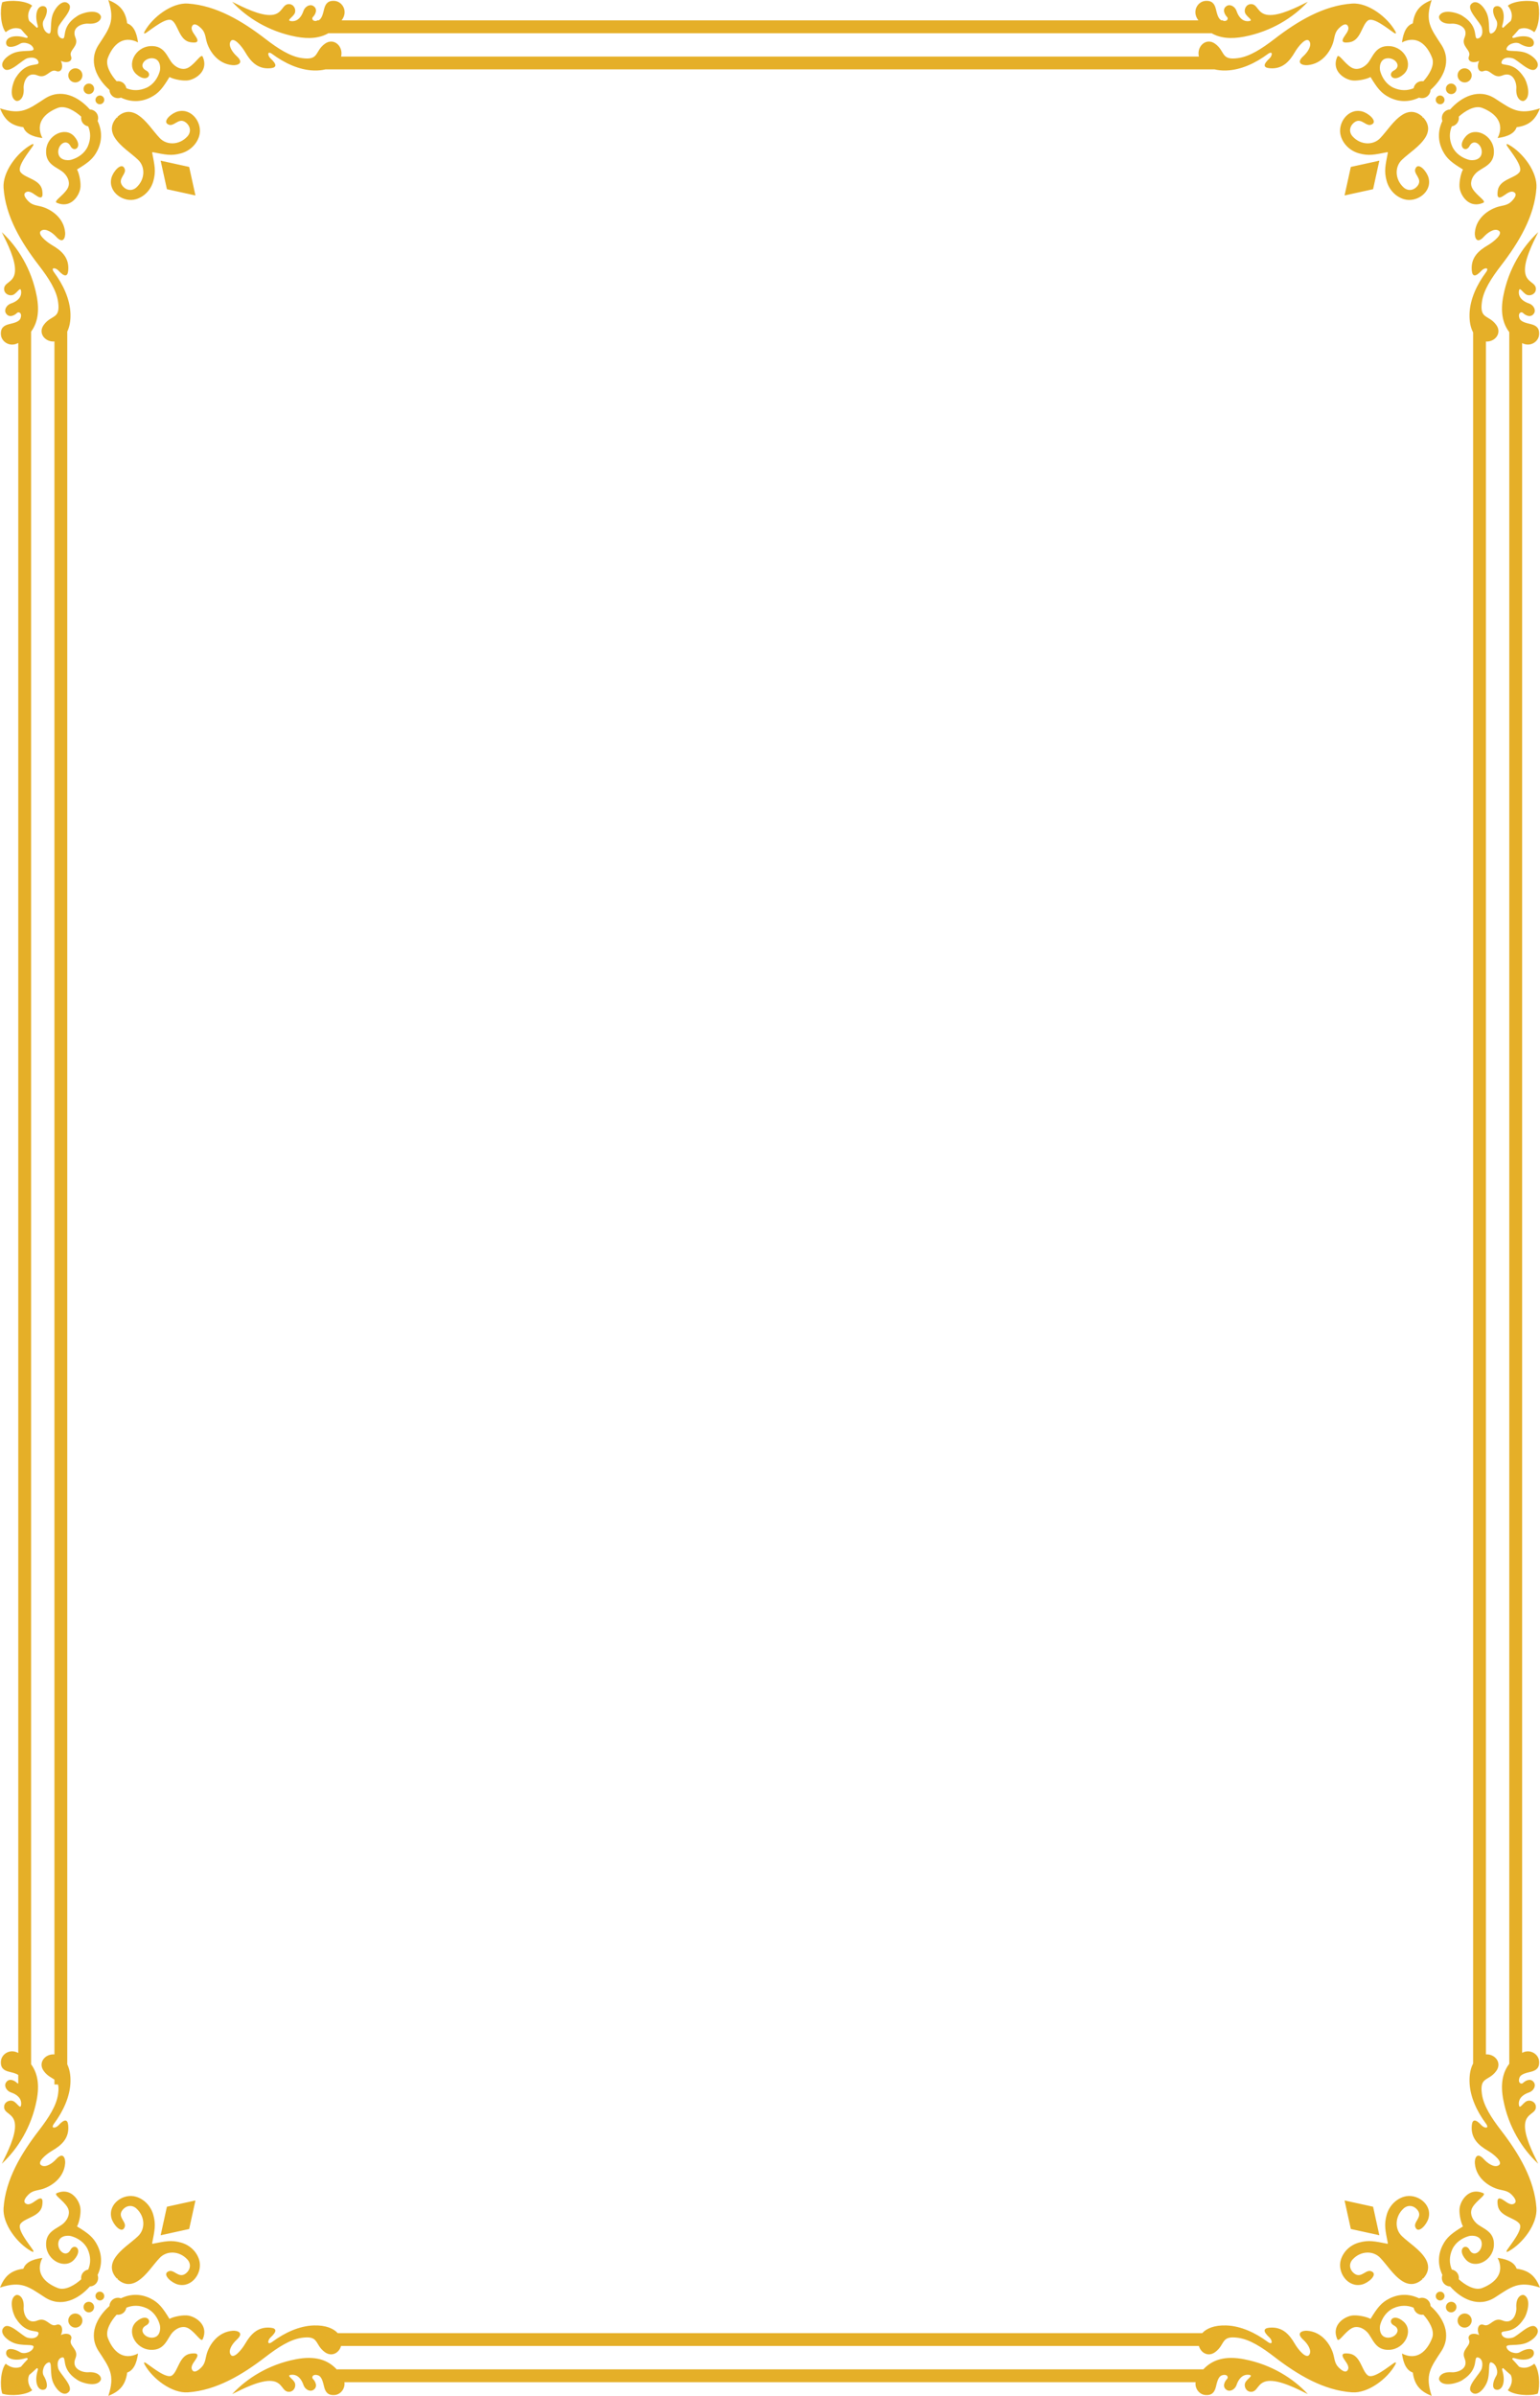 <?xml version="1.0" encoding="utf-8"?>
<!-- Generator: Adobe Illustrator 17.0.0, SVG Export Plug-In . SVG Version: 6.00 Build 0)  -->
<!DOCTYPE svg PUBLIC "-//W3C//DTD SVG 1.1//EN" "http://www.w3.org/Graphics/SVG/1.1/DTD/svg11.dtd">
<svg version="1.1" id="图层_1" xmlns="http://www.w3.org/2000/svg" xmlns:xlink="http://www.w3.org/1999/xlink" x="0px" y="0px"
	 width="240.306px" height="373.809px" viewBox="0 0 240.306 373.809" enable-background="new 0 0 240.306 373.809"
	 xml:space="preserve">
<g id="画板的参考线">
</g>
<g id="图层_1_1_">
	<path fill="#E5AF28" d="M237.846,358.095c1.144,0.583,0.464,2.95-0.039,3.65c-1.733,2.72-3.673,1.537-3.503,2.388
		c0.091,0.453,0.666,0.878,1.723,0.589c0.801-0.219,2.756-2.418,3.617-1.677c0.85,0.734-0.097,1.864-1.332,2.432
		c-1.405,0.646-3.377,0.128-3.236,0.721c0.186,0.781,1.484,1.145,2.076,0.791c1.028-0.615,2.043-0.703,2.182-0.041
		c0.202,0.961-1.153,1.553-3.016,0.97c-0.228-0.072-0.338,0.002-0.344,0.148c0.362,0.377,0.717,0.774,1.066,1.188
		c0.615,0.266,1.453,0.268,2.384-0.468c0.76,0.935,0.943,3.354,0.542,4.632c-0.002,0.013-0.006,0.027-0.011,0.037
		c-0.015,0.006-0.023,0.006-0.036,0.011c-1.277,0.402-3.697,0.218-4.633-0.543c0.736-0.929,0.732-1.765,0.467-2.38
		c-0.415-0.349-0.81-0.705-1.188-1.067c-0.147,0.006-0.218,0.112-0.147,0.341c0.583,1.864-0.01,3.219-0.97,3.016
		c-0.663-0.139-0.574-1.154,0.041-2.182c0.354-0.591-0.01-1.889-0.791-2.076c-0.593-0.141-0.075,1.83-0.722,3.235
		c-0.568,1.235-1.698,2.183-2.432,1.332c-0.743-0.858,1.457-2.813,1.676-3.614c0.288-1.057-0.136-1.632-0.589-1.722
		c-0.851-0.17,0.331,1.77-2.388,3.503c-0.7,0.503-3.067,1.183-3.65,0.039c-0.193-0.379,0.227-1.355,1.95-1.231
		c0.855,0.062,2.693-0.504,1.99-2.178c-0.591-1.407,1.086-1.911,0.695-2.893c-0.321-0.809,0.599-1.174,1.535-0.756
		c0.015,0.006,0.029,0.013,0.044,0.019c-0.006-0.015-0.012-0.03-0.019-0.044c-0.419-0.936-0.054-1.856,0.755-1.535
		c0.983,0.391,1.487-1.286,2.894-0.695c1.673,0.703,2.239-1.135,2.178-1.99C236.49,358.322,237.467,357.902,237.846,358.095z
		 M229.299,351c-0.55-1.073-2.031-0.127-0.579,1.524c1.407,1.6,4.25,0.222,4.392-2.19c0.137-2.329-1.89-2.621-2.792-3.522
		c-0.741-0.741-0.987-1.668-0.546-2.428c0.644-1.111,2.242-1.968,1.672-2.215c-2.163-0.942-3.463,1.029-3.672,2.24
		c-0.126,0.726,0.098,2.169,0.513,2.958c-1.679,1.015-2.529,1.654-3.167,2.922c-0.742,1.472-0.794,3.066-0.043,4.649
		c-0.175,0.472-0.071,1.024,0.306,1.402c0.25,0.25,0.573,0.379,0.901,0.387c1.761,1.991,4.467,3.362,7.043,1.686
		c2.559-1.666,3.641-2.599,6.979-1.509c-0.649-1.58-1.494-2.655-3.644-2.944c-0.452-1.318-2.206-1.572-2.967-1.69
		c1.155,2.314-0.316,3.885-2.405,4.701c-1.211,0.473-2.787-0.561-3.661-1.369c0.061-0.403-0.061-0.829-0.37-1.138
		c-0.2-0.201-0.452-0.323-0.713-0.368c-0.412-0.964-0.42-2.054,0.066-3.141c0.483-1.074,1.52-1.783,2.585-2.079
		c0.546-0.152,1.927-0.109,2.019,1.124C231.308,351.235,229.955,352.277,229.299,351z M215.228,348.73l0.009,0.006l-0.976-4.447
		l-4.402-0.966c-0.054-0.012-0.05-0.012-0.041,0.033l0.969,4.407l4.447,0.976L215.228,348.73z M225.871,359.364
		c-0.004,0.004-0.008,0.008-0.012,0.012c-0.005,0.005-0.01,0.01-0.015,0.016c-0.004,0.005-0.008,0.009-0.013,0.013
		c-0.132,0.145-0.21,0.338-0.21,0.549c0.001,0.452,0.364,0.819,0.812,0.819c0.219,0,0.416-0.086,0.563-0.227
		c0.001-0.001,0.002-0.001,0.003-0.003c0.007-0.006,0.014-0.013,0.021-0.019c0.006-0.006,0.012-0.013,0.019-0.02
		c0.001-0.001,0.002-0.002,0.002-0.002c0.141-0.148,0.23-0.347,0.23-0.566c0-0.449-0.367-0.812-0.819-0.813
		c-0.211,0-0.406,0.08-0.552,0.213c-0.004,0.004-0.008,0.008-0.012,0.012C225.882,359.354,225.876,359.359,225.871,359.364z
		 M224.262,357.728c-0.005,0.005-0.011,0.01-0.016,0.015c-0.003,0.002-0.005,0.004-0.007,0.007c-0.005,0.005-0.01,0.011-0.015,0.016
		c-0.002,0.003-0.005,0.005-0.007,0.007c-0.112,0.121-0.178,0.285-0.178,0.463c0,0.373,0.302,0.676,0.675,0.676
		c0.193,0,0.363-0.079,0.487-0.207c0.128-0.124,0.209-0.296,0.209-0.489c0-0.373-0.303-0.675-0.675-0.675
		c-0.178,0-0.343,0.068-0.464,0.18C224.267,357.723,224.265,357.726,224.262,357.728z M221.182,344.79
		c0.962,1.216-0.937,1.923-0.206,2.905c0.508,0.681,1.695-0.667,1.946-1.658c0.559-2.208-1.897-3.914-3.87-3.299
		c-1.326,0.413-2.305,1.501-2.674,2.829c-0.431,1.556-0.194,2.443,0.185,4.422c-0.008,0.017-0.014,0.038-0.022,0.058
		c-0.019,0.008-0.038,0.012-0.056,0.02c-1.978-0.38-2.866-0.616-4.422-0.185c-1.328,0.369-2.416,1.347-2.829,2.673
		c-0.615,1.973,1.091,4.429,3.298,3.87c0.992-0.251,2.34-1.439,1.659-1.946c-0.982-0.731-1.689,1.167-2.906,0.205
		c-0.654-0.517-0.892-1.445-0.195-2.191c1.252-1.339,3.186-1.374,4.275-0.239c1.09,1.137,2.035,2.728,3.444,3.636
		c1.117,0.705,2.182,0.597,3.171-0.308c-0.008-0.042-0.017-0.082-0.025-0.122c0.04,0.008,0.08,0.017,0.122,0.025
		c0.906-0.99,1.013-2.055,0.309-3.172c-0.908-1.409-2.499-2.354-3.636-3.444c-1.135-1.09-1.101-3.023,0.239-4.275
		C219.736,343.897,220.665,344.135,221.182,344.79z M224.911,366.829c1.676-2.576,0.305-5.281-1.686-7.043
		c-0.008-0.328-0.137-0.651-0.387-0.9c-0.378-0.378-0.93-0.481-1.402-0.307c-1.583-0.751-3.177-0.699-4.65,0.043
		c-1.268,0.638-1.906,1.489-2.922,3.167c-0.79-0.415-2.232-0.639-2.958-0.512c-1.211,0.209-3.181,1.509-2.24,3.672
		c0.248,0.57,1.104-1.028,2.215-1.672c0.759-0.441,1.687-0.196,2.428,0.546c0.902,0.902,1.193,2.929,3.523,2.792
		c2.411-0.142,3.79-2.985,2.189-4.392c-1.651-1.451-2.597,0.029-1.524,0.579c1.277,0.655,0.235,2.009-0.997,1.917
		c-1.233-0.093-1.276-1.473-1.124-2.019c0.295-1.065,1.004-2.102,2.078-2.585c1.087-0.486,2.177-0.478,3.141-0.066
		c0.045,0.261,0.167,0.513,0.368,0.713c0.309,0.309,0.735,0.431,1.138,0.37c0.808,0.874,1.842,2.449,1.369,3.66
		c-0.816,2.089-2.387,3.56-4.701,2.405c0.117,0.761,0.372,2.515,1.69,2.967c0.289,2.151,1.364,2.996,2.944,3.645
		C222.313,370.469,223.245,369.388,224.911,366.829z M194.168,368.092c-2.966-0.578-4.957,0.032-6.397,1.569H52.601v0.07
		c-1.445-1.589-3.452-2.225-6.462-1.639c-4.208,0.819-7.584,2.934-9.91,5.433c1.644-0.809,4.415-2.242,6.218-2.045
		c1.696,0.185,1.569,1.721,2.672,1.689c0.723-0.021,1.14-0.822,0.876-1.424c-0.285-0.65-1.465-1.165-0.492-1.237
		c0.969-0.071,1.558,0.713,1.855,1.603c0.213,0.637,0.948,1.106,1.504,0.782c0.803-0.467,0.347-1.37-0.025-1.73
		c-0.27-0.261-0.023-0.846,0.798-0.568c0.604,0.205,0.766,1.107,0.949,1.82c0.181,0.712,0.534,1.354,1.663,1.25
		c0.88-0.08,1.638-0.965,1.496-2.001h132.823c-0.142,1.036,0.616,1.921,1.497,2.001c1.129,0.104,1.482-0.538,1.663-1.25
		c0.182-0.713,0.344-1.615,0.949-1.82c0.82-0.278,1.067,0.308,0.798,0.568c-0.372,0.36-0.828,1.263-0.025,1.73
		c0.557,0.323,1.292-0.145,1.504-0.782c0.296-0.89,0.885-1.674,1.855-1.603c0.973,0.072-0.208,0.587-0.492,1.237
		c-0.264,0.602,0.153,1.403,0.876,1.424c1.104,0.033,0.976-1.504,2.672-1.689c1.803-0.197,4.574,1.237,6.217,2.045
		C201.751,371.026,198.376,368.911,194.168,368.092z M227.782,361.268L227.782,361.268c-0.007,0.007-0.012,0.011-0.017,0.017
		l-0.002,0.002c-0.006,0.006-0.012,0.011-0.017,0.017l-0.001,0.002c-0.186,0.196-0.3,0.461-0.3,0.753
		c0,0.603,0.491,1.095,1.094,1.094c0.291,0.001,0.554-0.116,0.751-0.303h0.001c0.01-0.009,0.019-0.018,0.028-0.027
		c0.01-0.009,0.017-0.018,0.026-0.027c0-0.001,0-0.001,0-0.001c0.187-0.197,0.306-0.464,0.306-0.754
		c0-0.604-0.492-1.094-1.094-1.094c-0.291,0-0.558,0.116-0.755,0.302l-0.002,0.001C227.793,361.257,227.788,361.262,227.782,361.268
		z M14.897,358.216c0,0.193,0.081,0.365,0.209,0.489c0.124,0.128,0.294,0.207,0.487,0.207c0.373,0,0.675-0.302,0.675-0.676
		c0-0.178-0.067-0.342-0.178-0.463c-0.003-0.003-0.005-0.004-0.007-0.007c-0.005-0.005-0.01-0.011-0.015-0.016
		c-0.002-0.003-0.004-0.004-0.007-0.007c-0.005-0.005-0.011-0.01-0.016-0.015c-0.003-0.002-0.005-0.005-0.007-0.007
		c-0.122-0.111-0.286-0.18-0.465-0.18C15.199,357.541,14.897,357.843,14.897,358.216z M29.519,347.764l0.969-4.407
		c0.009-0.046,0.013-0.046-0.041-0.033l-4.402,0.966l-0.976,4.447l0.009-0.006l-0.006,0.01L29.519,347.764z M17.384,346.037
		c0.251,0.992,1.438,2.339,1.946,1.658c0.731-0.982-1.168-1.689-0.206-2.905c0.517-0.654,1.445-0.892,2.191-0.195
		c1.339,1.252,1.374,3.186,0.239,4.275c-1.137,1.09-2.728,2.035-3.636,3.444c-0.705,1.117-0.597,2.182,0.309,3.172
		c0.042-0.008,0.082-0.017,0.122-0.025c-0.008,0.04-0.017,0.08-0.025,0.122c0.989,0.905,2.054,1.013,3.171,0.308
		c1.409-0.907,2.354-2.499,3.444-3.636c1.09-1.135,3.023-1.101,4.275,0.239c0.698,0.746,0.459,1.674-0.195,2.191
		c-1.216,0.962-1.923-0.937-2.906-0.205c-0.681,0.507,0.667,1.695,1.659,1.946c2.207,0.559,3.913-1.898,3.299-3.87
		c-0.413-1.326-1.501-2.304-2.829-2.673c-1.556-0.431-2.443-0.195-4.422,0.185c-0.018-0.008-0.037-0.013-0.056-0.02
		c-0.008-0.02-0.014-0.04-0.022-0.058c0.379-1.979,0.616-2.866,0.185-4.422c-0.37-1.328-1.348-2.416-2.674-2.829
		C19.281,342.123,16.825,343.829,17.384,346.037z M6.98,358.414c2.576,1.676,5.281,0.305,7.043-1.686
		c0.328-0.008,0.651-0.137,0.901-0.387c0.378-0.378,0.481-0.93,0.306-1.402c0.752-1.583,0.7-3.177-0.043-4.649
		c-0.638-1.269-1.488-1.907-3.167-2.922c0.415-0.79,0.639-2.232,0.512-2.958c-0.209-1.211-1.509-3.181-3.672-2.24
		c-0.57,0.248,1.028,1.104,1.672,2.215c0.441,0.759,0.196,1.686-0.545,2.428c-0.902,0.902-2.93,1.193-2.792,3.522
		c0.142,2.411,2.985,3.79,4.392,2.19c1.452-1.651-0.029-2.597-0.579-1.524c-0.655,1.278-2.009,0.235-1.916-0.997
		c0.092-1.233,1.473-1.276,2.019-1.124c1.065,0.295,2.102,1.004,2.585,2.079c0.486,1.087,0.478,2.177,0.066,3.141
		c-0.261,0.045-0.512,0.167-0.713,0.368c-0.309,0.309-0.431,0.735-0.37,1.138c-0.874,0.808-2.45,1.841-3.661,1.369
		c-2.089-0.816-3.56-2.387-2.405-4.701c-0.761,0.117-2.515,0.372-2.967,1.69c-2.151,0.287-2.996,1.361-3.645,2.941
		C3.339,355.815,4.421,356.748,6.98,358.414z M5.082,350.954c-0.56-0.843-2.476-3.151-1.893-3.985
		c0.692-0.989,3.164-1.123,3.406-2.917c0.134-0.984-0.019-1.434-1.078-0.669c-0.565,0.408-1.077,0.702-1.508,0.409
		c-0.473-0.32-0.051-0.92,0.464-1.429c0.649-0.642,1.45-0.605,2.214-0.853c1.355-0.439,3.285-1.701,3.478-3.98
		c0.062-0.732-0.271-1.903-1.405-0.654c-0.597,0.657-1.6,1.337-2.275,0.974c-0.855-0.462,0.729-1.762,1.645-2.294
		c1.404-0.816,2.718-1.91,2.512-3.977c-0.089-0.891-0.525-1.075-1.523,0.017c-0.412,0.451-1.322,0.586-0.662-0.306
		c1.352-1.828,2.465-4.108,2.539-6.442c0.037-1.168-0.164-2.083-0.5-2.772V51.732c0.336-0.689,0.537-1.604,0.5-2.772
		c-0.074-2.334-1.187-4.614-2.539-6.442c-0.66-0.892,0.25-0.757,0.662-0.306c0.998,1.093,1.435,0.909,1.523,0.017
		c0.206-2.066-1.108-3.161-2.512-3.977c-0.916-0.532-2.501-1.833-1.645-2.294c0.675-0.364,1.678,0.316,2.275,0.973
		c1.134,1.25,1.466,0.078,1.405-0.654c-0.193-2.279-2.122-3.541-3.478-3.98c-0.764-0.248-1.565-0.211-2.214-0.854
		c-0.515-0.509-0.937-1.109-0.464-1.43c0.431-0.293,0.943,0.001,1.508,0.41c1.059,0.765,1.212,0.314,1.078-0.67
		c-0.242-1.794-2.714-1.928-3.406-2.917c-0.583-0.833,1.333-3.142,1.893-3.985c0.253-0.382,0.165-0.48-0.24-0.253
		c-2.175,1.221-4.452,4.215-4.286,6.709c0.299,4.462,2.773,8.551,5.501,12.09c1.564,2.031,2.745,3.878,3.004,5.67
		c0.405,2.795-1.029,1.977-2.229,3.617c-0.966,1.322,0.237,2.715,1.662,2.593v267.251c-1.425-0.121-2.628,1.272-1.662,2.594
		c0.577,0.789,1.207,1.01,1.662,1.337v0.761H9.05c0.097,0.342,0.112,0.816,0.01,1.518c-0.259,1.793-1.439,3.639-3.003,5.67
		c-2.728,3.54-5.202,7.628-5.501,12.091c-0.167,2.494,2.11,5.487,4.286,6.708C5.246,351.435,5.335,351.336,5.082,350.954z
		 M10.961,362.795c0,0,0,0.001,0,0.002c0.009,0.009,0.016,0.018,0.026,0.027c0.009,0.009,0.018,0.018,0.028,0.027h0.001
		c0.197,0.188,0.46,0.304,0.751,0.303c0.604,0.001,1.094-0.491,1.094-1.094c0-0.292-0.114-0.556-0.3-0.753
		c0-0.001-0.001-0.002-0.001-0.002c-0.005-0.006-0.011-0.011-0.017-0.017c0,0-0.001-0.002-0.002-0.002
		c-0.006-0.006-0.01-0.011-0.017-0.017h-0.001c-0.006-0.006-0.011-0.011-0.017-0.017l-0.002-0.001
		c-0.197-0.186-0.464-0.302-0.755-0.302c-0.603,0-1.095,0.491-1.094,1.094C10.655,362.332,10.775,362.598,10.961,362.795z
		 M19.848,370.163c1.318-0.452,1.572-2.206,1.69-2.967c-2.314,1.155-3.885-0.316-4.701-2.405c-0.473-1.211,0.561-2.787,1.369-3.66
		c0.403,0.06,0.829-0.061,1.138-0.37c0.2-0.2,0.323-0.452,0.368-0.713c0.964-0.412,2.055-0.42,3.141,0.066
		c1.074,0.483,1.783,1.52,2.079,2.585c0.151,0.546,0.109,1.927-1.125,2.019c-1.232,0.093-2.274-1.261-0.997-1.917
		c1.073-0.55,0.126-2.031-1.524-0.579c-1.601,1.407-0.222,4.25,2.189,4.392c2.329,0.137,2.621-1.89,3.523-2.792
		c0.741-0.741,1.668-0.987,2.428-0.546c1.109,0.645,1.965,2.242,2.213,1.672c0.941-2.163-1.029-3.463-2.24-3.672
		c-0.726-0.126-2.169,0.098-2.958,0.512c-1.015-1.679-1.654-2.529-2.922-3.167c-1.473-0.742-3.067-0.794-4.65-0.043
		c-0.472-0.175-1.024-0.071-1.402,0.307c-0.25,0.25-0.379,0.572-0.387,0.9c-1.991,1.761-3.362,4.467-1.686,7.043
		c1.667,2.56,2.6,3.641,1.51,6.98C18.484,373.159,19.558,372.314,19.848,370.163z M4.853,322.064V51.744
		c1.001-1.363,1.343-3.148,0.864-5.606c-0.819-4.208-2.934-7.584-5.433-9.91c0.809,1.644,2.241,4.415,2.045,6.218
		c-0.184,1.697-1.721,1.569-1.688,2.672c0.02,0.723,0.822,1.14,1.424,0.876c0.65-0.285,1.166-1.465,1.237-0.492
		c0.071,0.97-0.713,1.558-1.604,1.855c-0.637,0.213-1.106,0.948-0.782,1.504c0.467,0.803,1.37,0.347,1.73-0.025
		c0.261-0.27,0.846-0.023,0.569,0.798c-0.205,0.604-1.107,0.766-1.82,0.949c-0.712,0.181-1.354,0.534-1.25,1.663
		c0.098,1.076,1.396,1.981,2.706,1.261v266.796c-1.31-0.721-2.607,0.185-2.706,1.26c-0.104,1.129,0.537,1.482,1.25,1.663
		c0.495,0.126,1.075,0.247,1.456,0.508v1.336c-0.075-0.009-0.148-0.039-0.204-0.097c-0.36-0.372-1.263-0.829-1.73-0.025
		c-0.323,0.556,0.145,1.292,0.782,1.504c0.89,0.297,1.675,0.885,1.604,1.854c-0.072,0.973-0.587-0.207-1.237-0.492
		c-0.602-0.264-1.403,0.153-1.424,0.876c-0.033,1.104,1.504,0.975,1.688,2.672c0.196,1.802-1.236,4.574-2.045,6.217
		c2.499-2.326,4.614-5.702,5.433-9.91C6.195,325.212,5.853,323.427,4.853,322.064z M13.036,359.936c0,0.219,0.088,0.418,0.229,0.566
		c0,0,0.001,0.001,0.002,0.002c0.007,0.007,0.012,0.013,0.019,0.02c0.007,0.007,0.014,0.013,0.021,0.019
		c0.001,0.001,0.002,0.001,0.003,0.003c0.147,0.14,0.345,0.227,0.563,0.227c0.449,0,0.812-0.367,0.812-0.819
		c0-0.211-0.078-0.404-0.21-0.549c-0.004-0.004-0.009-0.009-0.013-0.013c-0.005-0.006-0.01-0.011-0.015-0.016
		c-0.004-0.004-0.008-0.008-0.012-0.012c-0.005-0.005-0.011-0.01-0.016-0.015c-0.004-0.004-0.008-0.008-0.012-0.012
		c-0.145-0.133-0.341-0.213-0.552-0.213C13.403,359.124,13.036,359.487,13.036,359.936z M4.556,370.544
		c0.415-0.349,0.81-0.705,1.187-1.067c0.147,0.005,0.218,0.112,0.147,0.341c-0.583,1.864,0.01,3.219,0.97,3.016
		c0.662-0.139,0.574-1.154-0.041-2.182c-0.354-0.591,0.01-1.889,0.791-2.076c0.593-0.141,0.075,1.83,0.722,3.235
		c0.568,1.235,1.698,2.183,2.432,1.332c0.742-0.861-1.458-2.816-1.677-3.617c-0.289-1.057,0.136-1.632,0.589-1.722
		c0.851-0.17-0.331,1.77,2.388,3.503c0.7,0.503,3.067,1.183,3.65,0.039c0.193-0.379-0.227-1.355-1.95-1.231
		c-0.855,0.062-2.693-0.504-1.99-2.178c0.591-1.407-1.086-1.911-0.695-2.893c0.321-0.809-0.599-1.174-1.535-0.756
		c-0.015,0.008-0.029,0.015-0.044,0.021c0.006-0.015,0.013-0.03,0.019-0.044c0.419-0.936,0.054-1.856-0.755-1.535
		c-0.982,0.391-1.487-1.286-2.894-0.695c-1.673,0.703-2.239-1.135-2.178-1.99c0.125-1.723-0.852-2.143-1.231-1.95
		c-1.144,0.583-0.464,2.95,0.039,3.65c1.733,2.72,3.673,1.537,3.503,2.388c-0.09,0.453-0.666,0.878-1.722,0.589
		c-0.801-0.219-2.756-2.418-3.616-1.677c-0.85,0.734,0.097,1.864,1.332,2.432c1.405,0.646,3.376,0.129,3.235,0.722
		c-0.186,0.781-1.484,1.144-2.076,0.791c-1.028-0.615-2.043-0.703-2.182-0.041c-0.202,0.961,1.153,1.553,3.017,0.97
		c0.228-0.071,0.337,0.002,0.344,0.148c-0.362,0.377-0.717,0.773-1.066,1.188c-0.616,0.266-1.454,0.268-2.384-0.468
		c-0.76,0.935-0.943,3.354-0.542,4.632c0.001,0.013,0.005,0.027,0.011,0.037c0.015,0.005,0.023,0.006,0.035,0.011
		c1.277,0.402,3.697,0.218,4.633-0.543C4.286,371.995,4.29,371.159,4.556,370.544z M48.961,362.813
		c-2.333,0.074-4.614,1.187-6.442,2.539c-0.892,0.66-0.757-0.25-0.306-0.662c1.093-0.998,0.909-1.435,0.017-1.524
		c-2.066-0.205-3.161,1.108-3.977,2.512c-0.532,0.916-1.833,2.501-2.294,1.645c-0.364-0.674,0.316-1.678,0.973-2.275
		c1.25-1.134,0.078-1.466-0.654-1.405c-2.279,0.193-3.54,2.122-3.98,3.477c-0.248,0.764-0.212,1.565-0.854,2.214
		c-0.509,0.515-1.109,0.936-1.43,0.464c-0.293-0.431,0.001-0.943,0.41-1.509c0.765-1.059,0.314-1.212-0.67-1.078
		c-1.794,0.243-1.928,2.714-2.917,3.406c-0.834,0.584-3.142-1.332-3.985-1.892c-0.382-0.254-0.48-0.165-0.253,0.24
		c1.221,2.176,4.215,4.453,6.708,4.286c4.462-0.299,8.551-2.773,12.091-5.501c2.031-1.564,3.878-2.744,5.67-3.004
		c2.795-0.405,1.977,1.029,3.617,2.229c1.094,0.8,2.239,0.112,2.532-0.957h133.867c0.293,1.069,1.438,1.757,2.532,0.957
		c1.64-1.2,0.822-2.633,3.617-2.229c1.792,0.259,3.639,1.44,5.67,3.004c3.54,2.728,7.629,5.202,12.091,5.501
		c2.494,0.167,5.487-2.11,6.708-4.286c0.227-0.405,0.129-0.493-0.253-0.24c-0.843,0.56-3.151,2.476-3.985,1.892
		c-0.988-0.692-1.123-3.164-2.917-3.406c-0.984-0.134-1.435,0.018-0.67,1.078c0.408,0.566,0.702,1.077,0.409,1.509
		c-0.32,0.472-0.92,0.051-1.43-0.464c-0.642-0.649-0.605-1.45-0.854-2.214c-0.439-1.355-1.701-3.285-3.98-3.477
		c-0.732-0.062-1.904,0.271-0.654,1.405c0.657,0.597,1.337,1.6,0.974,2.275c-0.462,0.856-1.762-0.729-2.294-1.645
		c-0.816-1.404-1.911-2.718-3.977-2.512c-0.891,0.089-1.075,0.525,0.017,1.524c0.451,0.412,0.586,1.322-0.306,0.662
		c-1.828-1.352-4.108-2.465-6.442-2.539c-1.847-0.059-3.082,0.466-3.745,1.205H52.706C52.043,363.278,50.808,362.754,48.961,362.813
		z M220.458,3.645c-1.318,0.452-1.572,2.206-1.69,2.967c2.314-1.155,3.885,0.316,4.701,2.405c0.473,1.211-0.561,2.787-1.369,3.661
		c-0.403-0.061-0.829,0.061-1.138,0.37c-0.2,0.201-0.323,0.452-0.368,0.713c-0.964,0.412-2.054,0.42-3.141-0.066
		c-1.074-0.483-1.783-1.52-2.078-2.585c-0.152-0.546-0.109-1.926,1.124-2.019c1.232-0.093,2.275,1.261,0.997,1.916
		c-1.073,0.55-0.127,2.031,1.524,0.579c1.601-1.407,0.222-4.249-2.189-4.392c-2.329-0.137-2.621,1.89-3.523,2.792
		c-0.741,0.741-1.668,0.987-2.428,0.546c-1.111-0.644-1.967-2.242-2.215-1.671c-0.942,2.163,1.029,3.463,2.24,3.672
		c0.726,0.126,2.169-0.098,2.958-0.512c1.015,1.679,1.654,2.529,2.922,3.167c1.473,0.742,3.067,0.794,4.65,0.043
		c0.472,0.175,1.024,0.072,1.402-0.306c0.25-0.25,0.379-0.573,0.387-0.901c1.991-1.761,3.362-4.466,1.686-7.043
		c-1.666-2.559-2.599-3.641-1.509-6.979C221.822,0.649,220.748,1.494,220.458,3.645z M229.345,11.014L229.345,11.014
		c-0.009-0.01-0.016-0.019-0.026-0.028c-0.009-0.009-0.018-0.018-0.028-0.027h-0.001c-0.197-0.188-0.46-0.303-0.751-0.303
		c-0.604,0-1.094,0.492-1.094,1.095c0,0.292,0.114,0.556,0.3,0.753c0,0.001,0.001,0.002,0.001,0.003
		c0.005,0.006,0.011,0.011,0.017,0.017c0.001,0,0.001,0.001,0.001,0.001c0.006,0.006,0.011,0.011,0.017,0.018h0.001
		c0.006,0.006,0.011,0.011,0.017,0.017c0,0.001,0.002,0.001,0.002,0.001c0.197,0.186,0.464,0.303,0.755,0.303
		c0.603,0,1.095-0.491,1.094-1.095C229.651,11.477,229.532,11.211,229.345,11.014z M227.27,13.872c0-0.219-0.088-0.418-0.229-0.566
		c-0.001-0.001-0.001-0.001-0.002-0.002c-0.007-0.007-0.013-0.014-0.019-0.02c-0.007-0.006-0.014-0.013-0.021-0.02
		c-0.001-0.001-0.001-0.001-0.001-0.001c-0.148-0.141-0.346-0.228-0.564-0.228c-0.449,0-0.812,0.367-0.812,0.819
		c0,0.211,0.079,0.404,0.21,0.549c0.005,0.004,0.009,0.009,0.013,0.013c0.005,0.006,0.01,0.011,0.015,0.016
		c0.005,0.004,0.008,0.008,0.012,0.012c0.005,0.005,0.011,0.01,0.016,0.015c0.004,0.004,0.008,0.008,0.012,0.012
		c0.145,0.133,0.341,0.213,0.552,0.213C226.903,14.684,227.27,14.321,227.27,13.872z M235.751,3.264
		c-0.415,0.35-0.81,0.706-1.188,1.068c-0.147-0.006-0.218-0.113-0.147-0.341c0.583-1.863-0.01-3.218-0.97-3.016
		c-0.663,0.139-0.574,1.154,0.041,2.182c0.354,0.592-0.01,1.889-0.791,2.076c-0.593,0.141-0.075-1.83-0.722-3.236
		c-0.568-1.235-1.698-2.183-2.432-1.332c-0.741,0.861,1.458,2.815,1.677,3.616c0.288,1.057-0.136,1.632-0.589,1.723
		c-0.851,0.17,0.331-1.77-2.388-3.503c-0.7-0.504-3.067-1.183-3.65-0.039c-0.193,0.379,0.227,1.356,1.95,1.231
		c0.855-0.061,2.693,0.505,1.99,2.178c-0.591,1.407,1.086,1.911,0.695,2.893c-0.321,0.809,0.599,1.174,1.535,0.755
		c0.015-0.006,0.029-0.013,0.044-0.019c-0.006,0.015-0.012,0.03-0.019,0.045c-0.419,0.936-0.054,1.856,0.755,1.535
		c0.983-0.391,1.487,1.286,2.894,0.695c1.673-0.703,2.239,1.135,2.178,1.99c-0.125,1.723,0.852,2.143,1.231,1.95
		c1.144-0.583,0.464-2.95-0.039-3.65c-1.733-2.72-3.673-1.537-3.503-2.388c0.091-0.453,0.666-0.878,1.723-0.589
		c0.801,0.219,2.756,2.418,3.617,1.677c0.85-0.734-0.097-1.864-1.332-2.432c-1.405-0.646-3.377-0.129-3.236-0.722
		c0.186-0.781,1.484-1.145,2.076-0.791c1.028,0.615,2.043,0.703,2.182,0.041c0.202-0.961-1.153-1.553-3.016-0.97
		c-0.228,0.071-0.338-0.002-0.344-0.148c0.362-0.377,0.717-0.774,1.066-1.188c0.615-0.266,1.453-0.268,2.384,0.468
		c0.76-0.935,0.943-3.354,0.542-4.632c-0.002-0.013-0.006-0.027-0.011-0.036c-0.015-0.006-0.023-0.007-0.036-0.011
		c-1.277-0.402-3.697-0.218-4.633,0.543C236.02,1.813,236.016,2.649,235.751,3.264z M235.512,51.821v270.167
		c-1.046,1.372-1.41,3.177-0.922,5.682c0.819,4.208,2.934,7.584,5.433,9.91c-0.809-1.644-2.242-4.415-2.045-6.217
		c0.184-1.697,1.721-1.568,1.688-2.672c-0.02-0.724-0.822-1.14-1.424-0.876c-0.65,0.285-1.166,1.465-1.237,0.492
		c-0.071-0.969,0.713-1.558,1.604-1.854c0.637-0.212,1.106-0.948,0.782-1.504c-0.467-0.803-1.37-0.347-1.73,0.025
		c-0.261,0.269-0.846,0.023-0.568-0.798c0.205-0.605,1.107-0.767,1.82-0.949c0.712-0.181,1.354-0.534,1.25-1.663
		c-0.097-1.06-1.357-1.949-2.647-1.287V53.532c1.29,0.662,2.55-0.228,2.647-1.288c0.104-1.129-0.537-1.482-1.25-1.663
		c-0.713-0.182-1.615-0.345-1.82-0.949c-0.278-0.821,0.308-1.067,0.568-0.798c0.36,0.373,1.263,0.828,1.73,0.025
		c0.323-0.557-0.145-1.292-0.782-1.504c-0.89-0.297-1.675-0.885-1.604-1.855c0.072-0.973,0.587,0.208,1.237,0.492
		c0.602,0.264,1.403-0.153,1.424-0.876c0.033-1.104-1.504-0.976-1.688-2.672c-0.197-1.802,1.236-4.574,2.045-6.218
		c-2.499,2.326-4.614,5.702-5.433,9.91C234.102,48.643,234.467,50.449,235.512,51.821z M224.239,16.058
		c0.002,0.002,0.004,0.004,0.007,0.007c0.005,0.005,0.011,0.01,0.016,0.015c0.003,0.002,0.005,0.005,0.007,0.007
		c0.122,0.112,0.286,0.18,0.464,0.18c0.373,0,0.675-0.302,0.675-0.675c0-0.193-0.081-0.365-0.209-0.488
		c-0.124-0.128-0.294-0.207-0.487-0.207c-0.373,0-0.675,0.302-0.675,0.676c0,0.178,0.067,0.342,0.178,0.463
		c0.003,0.003,0.005,0.005,0.007,0.007C224.229,16.047,224.234,16.053,224.239,16.058z M217.705,4.841
		c-1.221-2.175-4.215-4.452-6.708-4.286c-4.462,0.299-8.551,2.773-12.091,5.501c-2.031,1.564-3.878,2.745-5.67,3.004
		c-2.795,0.405-1.977-1.029-3.617-2.228c-1.423-1.041-2.929,0.434-2.537,1.992H53.225c0.392-1.558-1.114-3.033-2.537-1.992
		c-1.64,1.2-0.822,2.633-3.617,2.228c-1.792-0.259-3.639-1.44-5.67-3.004c-3.54-2.728-7.628-5.202-12.091-5.501
		c-2.494-0.167-5.487,2.111-6.708,4.286c-0.227,0.405-0.129,0.493,0.253,0.24c0.843-0.56,3.151-2.476,3.985-1.893
		c0.988,0.692,1.123,3.164,2.917,3.407c0.984,0.134,1.435-0.019,0.67-1.078c-0.408-0.565-0.703-1.077-0.41-1.508
		c0.32-0.473,0.92-0.051,1.43,0.464c0.642,0.648,0.605,1.45,0.854,2.213c0.439,1.355,1.701,3.285,3.98,3.478
		c0.732,0.062,1.903-0.271,0.654-1.405c-0.657-0.597-1.337-1.6-0.973-2.275c0.462-0.855,1.762,0.729,2.294,1.645
		c0.816,1.404,1.911,2.718,3.977,2.512c0.891-0.089,1.075-0.525-0.017-1.524c-0.451-0.412-0.586-1.322,0.306-0.661
		c1.828,1.352,4.109,2.465,6.442,2.539c0.695,0.022,1.294-0.045,1.818-0.169h138.749c0.524,0.124,1.123,0.191,1.818,0.169
		c2.334-0.074,4.614-1.187,6.442-2.539c0.892-0.66,0.757,0.25,0.306,0.661c-1.092,0.999-0.908,1.435-0.017,1.524
		c2.067,0.206,3.161-1.108,3.977-2.512c0.533-0.916,1.833-2.5,2.294-1.645c0.364,0.675-0.317,1.678-0.974,2.275
		c-1.25,1.134-0.078,1.466,0.654,1.405c2.279-0.193,3.54-2.122,3.98-3.478c0.248-0.764,0.211-1.565,0.854-2.213
		c0.509-0.515,1.109-0.937,1.43-0.464c0.293,0.431-0.002,0.943-0.409,1.508c-0.765,1.059-0.315,1.212,0.67,1.078
		c1.794-0.242,1.928-2.714,2.917-3.407c0.834-0.583,3.142,1.333,3.985,1.893C217.834,5.334,217.932,5.246,217.705,4.841z
		 M214.192,19.33c0.681-0.508-0.667-1.695-1.659-1.946c-2.207-0.559-3.913,1.897-3.298,3.87c0.413,1.326,1.501,2.305,2.829,2.674
		c1.556,0.431,2.444,0.195,4.422-0.185c0.018,0.008,0.037,0.012,0.056,0.02c0.008,0.02,0.014,0.04,0.022,0.058
		c-0.38,1.979-0.616,2.866-0.185,4.422c0.37,1.329,1.348,2.416,2.674,2.829c1.973,0.615,4.429-1.091,3.87-3.299
		c-0.251-0.991-1.438-2.339-1.946-1.658c-0.731,0.982,1.168,1.689,0.206,2.905c-0.517,0.654-1.445,0.892-2.191,0.195
		c-1.339-1.252-1.374-3.186-0.239-4.275c1.137-1.09,2.728-2.035,3.636-3.444c0.705-1.117,0.597-2.182-0.309-3.172
		c-0.042,0.008-0.082,0.017-0.122,0.025c0.008-0.04,0.017-0.08,0.025-0.122c-0.989-0.905-2.054-1.013-3.171-0.308
		c-1.409,0.908-2.354,2.499-3.444,3.636c-1.09,1.136-3.023,1.101-4.275-0.239c-0.698-0.745-0.459-1.674,0.195-2.191
		C212.503,18.162,213.21,20.061,214.192,19.33z M235.225,22.854c0.56,0.843,2.476,3.151,1.893,3.985
		c-0.692,0.988-3.164,1.123-3.406,2.917c-0.134,0.984,0.019,1.435,1.078,0.67c0.565-0.408,1.077-0.702,1.508-0.41
		c0.473,0.32,0.051,0.92-0.464,1.43c-0.649,0.642-1.45,0.605-2.214,0.854c-1.355,0.439-3.285,1.701-3.478,3.98
		c-0.062,0.732,0.271,1.904,1.405,0.654c0.597-0.657,1.6-1.337,2.275-0.973c0.855,0.462-0.729,1.762-1.645,2.294
		c-1.404,0.816-2.718,1.911-2.512,3.977c0.089,0.891,0.525,1.075,1.524-0.017c0.412-0.451,1.322-0.586,0.661,0.306
		c-1.352,1.828-2.465,4.108-2.539,6.442c-0.04,1.239,0.184,2.201,0.558,2.901v270.083c-0.374,0.7-0.597,1.662-0.558,2.901
		c0.074,2.334,1.186,4.614,2.539,6.442c0.66,0.892-0.25,0.757-0.661,0.306c-0.999-1.092-1.435-0.909-1.524-0.017
		c-0.206,2.067,1.108,3.161,2.512,3.977c0.916,0.533,2.501,1.833,1.645,2.294c-0.675,0.364-1.678-0.316-2.275-0.974
		c-1.134-1.25-1.466-0.078-1.405,0.654c0.193,2.279,2.122,3.54,3.478,3.98c0.764,0.248,1.565,0.212,2.214,0.853
		c0.515,0.51,0.937,1.109,0.464,1.429c-0.431,0.293-0.943-0.001-1.508-0.409c-1.059-0.765-1.212-0.315-1.078,0.669
		c0.243,1.794,2.714,1.928,3.406,2.917c0.583,0.834-1.333,3.142-1.893,3.985c-0.253,0.382-0.165,0.481,0.24,0.253
		c2.175-1.222,4.452-4.215,4.286-6.708c-0.299-4.462-2.773-8.551-5.501-12.091c-1.564-2.031-2.744-3.877-3.004-5.67
		c-0.404-2.795,1.029-1.977,2.229-3.617c0.953-1.304-0.204-2.679-1.604-2.6V53.287c1.399,0.079,2.557-1.296,1.604-2.6
		c-1.2-1.64-2.633-0.823-2.229-3.617c0.259-1.792,1.44-3.639,3.004-5.67c2.728-3.54,5.202-7.629,5.501-12.09
		c0.167-2.494-2.11-5.487-4.286-6.709C235.06,22.374,234.971,22.472,235.225,22.854z M209.859,30.485l4.402-0.967l0.976-4.447
		l-0.009,0.006l0.006-0.009l-4.447,0.976l-0.969,4.407C209.809,30.497,209.805,30.498,209.859,30.485z M233.326,15.394
		c-2.576-1.676-5.281-0.305-7.043,1.686c-0.328,0.008-0.651,0.137-0.901,0.387c-0.378,0.378-0.481,0.93-0.306,1.402
		c-0.752,1.583-0.7,3.177,0.043,4.65c0.638,1.268,1.488,1.906,3.167,2.922c-0.415,0.79-0.639,2.232-0.513,2.958
		c0.209,1.211,1.509,3.181,3.672,2.24c0.57-0.248-1.028-1.105-1.672-2.215c-0.441-0.759-0.196-1.687,0.546-2.428
		c0.902-0.902,2.929-1.193,2.792-3.522c-0.142-2.411-2.985-3.79-4.392-2.189c-1.452,1.651,0.029,2.597,0.579,1.524
		c0.655-1.277,2.009-0.235,1.917,0.997c-0.092,1.233-1.473,1.276-2.019,1.125c-1.065-0.295-2.102-1.004-2.585-2.079
		c-0.486-1.086-0.478-2.177-0.066-3.141c0.261-0.045,0.512-0.167,0.713-0.368c0.309-0.309,0.431-0.735,0.37-1.138
		c0.874-0.808,2.45-1.842,3.661-1.369c2.089,0.816,3.56,2.388,2.405,4.702c0.761-0.118,2.515-0.372,2.967-1.69
		c2.151-0.29,2.996-1.364,3.644-2.944C236.967,17.993,235.885,17.06,233.326,15.394z M3.692,13.763
		c-0.061-0.855,0.505-2.692,2.178-1.99c1.407,0.591,1.911-1.086,2.894-0.695c0.809,0.321,1.174-0.599,0.755-1.535
		C9.513,9.528,9.507,9.513,9.5,9.498c0.015,0.006,0.029,0.013,0.044,0.019c0.936,0.419,1.856,0.054,1.535-0.755
		c-0.391-0.982,1.286-1.487,0.695-2.893c-0.703-1.673,1.135-2.24,1.99-2.178c1.723,0.125,2.143-0.852,1.95-1.231
		c-0.583-1.144-2.95-0.464-3.65,0.039c-2.719,1.733-1.537,3.673-2.388,3.503C9.223,5.911,8.798,5.336,9.087,4.279
		c0.219-0.801,2.419-2.756,1.677-3.616C10.03-0.187,8.9,0.76,8.332,1.995C7.686,3.401,8.203,5.372,7.61,5.231
		C6.829,5.044,6.465,3.747,6.819,3.155C7.434,2.127,7.522,1.112,6.86,0.973C5.899,0.771,5.307,2.126,5.89,3.989
		c0.071,0.229,0,0.336-0.147,0.341C5.366,3.968,4.97,3.612,4.556,3.262c-0.265-0.615-0.269-1.451,0.466-2.38
		c-0.936-0.76-3.356-0.944-4.633-0.543C0.377,0.344,0.369,0.345,0.353,0.35C0.347,0.36,0.344,0.373,0.342,0.386
		c-0.401,1.278-0.218,3.697,0.542,4.632C1.815,4.281,2.653,4.284,3.268,4.55c0.349,0.414,0.704,0.811,1.066,1.188
		C4.327,5.884,4.218,5.957,3.99,5.886c-1.864-0.583-3.219,0.01-3.016,0.97C1.113,7.518,2.128,7.43,3.156,6.815
		c0.592-0.354,1.889,0.01,2.076,0.791c0.141,0.593-1.83,0.075-3.235,0.722c-1.235,0.568-2.183,1.698-1.332,2.432
		c0.861,0.741,2.815-1.458,3.616-1.677c1.057-0.289,1.632,0.136,1.723,0.589c0.169,0.851-1.771-0.332-3.503,2.388
		c-0.503,0.7-1.183,3.067-0.039,3.65C2.839,15.906,3.817,15.486,3.692,13.763z M27.773,17.384c-0.992,0.251-2.34,1.439-1.659,1.946
		c0.983,0.731,1.689-1.168,2.906-0.206c0.654,0.517,0.892,1.445,0.195,2.191c-1.252,1.339-3.185,1.375-4.275,0.239
		c-1.09-1.137-2.035-2.728-3.444-3.636c-1.117-0.705-2.182-0.597-3.171,0.308c0.008,0.042,0.017,0.082,0.025,0.122
		c-0.04-0.008-0.08-0.017-0.122-0.025c-0.906,0.99-1.013,2.055-0.309,3.172c0.908,1.409,2.499,2.354,3.636,3.444
		c1.135,1.09,1.101,3.023-0.239,4.275c-0.745,0.697-1.674,0.459-2.191-0.195c-0.962-1.216,0.937-1.923,0.206-2.905
		c-0.508-0.681-1.695,0.667-1.946,1.658c-0.559,2.208,1.897,3.914,3.87,3.299c1.326-0.413,2.305-1.501,2.674-2.829
		c0.431-1.556,0.194-2.443-0.185-4.422c0.008-0.017,0.014-0.038,0.022-0.058c0.019-0.008,0.038-0.012,0.056-0.02
		c1.978,0.38,2.866,0.616,4.422,0.185c1.328-0.369,2.416-1.348,2.829-2.674C31.686,19.281,29.98,16.824,27.773,17.384z
		 M26.045,29.519l4.402,0.967c0.054,0.013,0.05,0.012,0.041-0.034l-0.969-4.407l-4.447-0.976l0.006,0.009l-0.009-0.006
		L26.045,29.519z M12.524,12.541L12.524,12.541c0.007-0.007,0.012-0.012,0.017-0.017c0.001-0.001,0.001-0.001,0.002-0.002
		c0.006-0.006,0.012-0.01,0.017-0.017c0.001,0,0.001-0.002,0.001-0.003c0.186-0.196,0.3-0.461,0.3-0.753
		c0-0.603-0.491-1.095-1.094-1.095c-0.291,0-0.554,0.116-0.751,0.303h-0.001c-0.01,0.009-0.019,0.018-0.028,0.027
		c-0.01,0.009-0.017,0.018-0.026,0.027c0,0.001,0,0.001,0,0.001c-0.186,0.197-0.306,0.463-0.306,0.753
		c0,0.603,0.491,1.095,1.094,1.095c0.291,0,0.558-0.117,0.755-0.303c0.001,0,0.002-0.001,0.002-0.001
		C12.513,12.552,12.518,12.546,12.524,12.541z M11.007,22.808c0.55,1.073,2.031,0.127,0.579-1.524
		c-1.407-1.601-4.25-0.222-4.392,2.189c-0.138,2.329,1.89,2.621,2.792,3.522c0.741,0.741,0.986,1.668,0.545,2.428
		c-0.644,1.111-2.242,1.967-1.672,2.215c2.163,0.941,3.463-1.029,3.672-2.24c0.126-0.726-0.098-2.169-0.512-2.958
		c1.679-1.015,2.529-1.654,3.167-2.922c0.742-1.473,0.794-3.067,0.043-4.65c0.175-0.472,0.071-1.024-0.306-1.402
		c-0.25-0.25-0.573-0.379-0.901-0.387c-1.761-1.991-4.466-3.362-7.043-1.686C4.42,17.059,3.338,17.992,0,16.902
		c0.649,1.581,1.494,2.655,3.644,2.944c0.452,1.318,2.206,1.572,2.967,1.69c-1.155-2.314,0.316-3.885,2.405-4.702
		c1.211-0.472,2.787,0.562,3.661,1.369c-0.061,0.403,0.061,0.829,0.37,1.138c0.2,0.2,0.452,0.323,0.713,0.368
		c0.412,0.964,0.42,2.055-0.066,3.141c-0.483,1.074-1.52,1.783-2.585,2.079c-0.547,0.151-1.927,0.108-2.019-1.125
		C8.998,22.573,10.352,21.531,11.007,22.808z M53.461,2.947c0.823-1.343-0.114-2.702-1.216-2.803
		c-1.129-0.104-1.482,0.537-1.663,1.25c-0.175,0.686-0.336,1.539-0.885,1.787h-0.255v0.078c-0.662,0.128-0.854-0.375-0.607-0.613
		c0.373-0.36,0.828-1.263,0.025-1.73c-0.557-0.323-1.292,0.146-1.504,0.782c-0.297,0.89-0.885,1.675-1.855,1.604
		c-0.973-0.072,0.208-0.587,0.492-1.238c0.264-0.602-0.153-1.403-0.876-1.423c-1.103-0.033-0.976,1.504-2.672,1.688
		c-1.802,0.196-4.574-1.237-6.218-2.045c2.326,2.499,5.702,4.614,9.91,5.433c2.166,0.422,3.808,0.206,5.102-0.533h137.825
		c1.294,0.739,2.936,0.955,5.102,0.533c4.208-0.819,7.584-2.934,9.91-5.433c-1.644,0.808-4.415,2.241-6.217,2.045
		c-1.697-0.185-1.569-1.721-2.672-1.688c-0.723,0.02-1.14,0.822-0.876,1.423c0.285,0.65,1.465,1.166,0.492,1.238
		c-0.969,0.071-1.558-0.713-1.855-1.604c-0.213-0.637-0.948-1.106-1.504-0.782c-0.803,0.467-0.347,1.37,0.025,1.73
		c0.247,0.239,0.055,0.742-0.608,0.613V3.181h-0.254c-0.549-0.248-0.709-1.101-0.884-1.787c-0.181-0.712-0.534-1.354-1.663-1.25
		c-1.103,0.101-2.039,1.46-1.216,2.803c0.051,0.084,0.111,0.153,0.164,0.234H53.298C53.351,3.1,53.41,3.031,53.461,2.947z
		 M15.395,6.98c-1.676,2.576-0.305,5.281,1.686,7.043c0.008,0.328,0.137,0.651,0.387,0.901c0.378,0.377,0.93,0.481,1.402,0.306
		c1.583,0.752,3.177,0.7,4.65-0.043c1.268-0.638,1.907-1.488,2.922-3.167c0.79,0.415,2.232,0.638,2.958,0.512
		c1.211-0.209,3.181-1.509,2.24-3.672c-0.248-0.57-1.105,1.027-2.215,1.671c-0.759,0.441-1.687,0.196-2.428-0.546
		c-0.902-0.902-1.193-2.929-3.523-2.792c-2.411,0.142-3.79,2.985-2.189,4.392c1.651,1.452,2.597-0.029,1.524-0.579
		c-1.278-0.655-0.236-2.009,0.997-1.916s1.276,1.473,1.125,2.019c-0.295,1.065-1.004,2.102-2.079,2.585
		c-1.086,0.486-2.177,0.478-3.141,0.066c-0.045-0.261-0.167-0.512-0.368-0.713c-0.309-0.309-0.735-0.431-1.138-0.37
		c-0.808-0.874-1.842-2.45-1.369-3.661c0.816-2.089,2.387-3.56,4.701-2.405c-0.118-0.761-0.372-2.515-1.69-2.967
		C19.558,1.493,18.483,0.648,16.903,0C17.994,3.339,17.061,4.42,15.395,6.98z M14.435,14.445c0.004-0.004,0.008-0.008,0.012-0.012
		c0.005-0.005,0.01-0.01,0.015-0.016c0.004-0.004,0.009-0.009,0.013-0.013c0.132-0.145,0.21-0.338,0.21-0.549
		c0-0.452-0.364-0.819-0.812-0.819c-0.219,0-0.416,0.086-0.563,0.227c-0.001,0.001-0.001,0.001-0.003,0.002
		c-0.007,0.007-0.014,0.013-0.021,0.02c-0.006,0.006-0.012,0.013-0.019,0.02c-0.001,0.001-0.002,0.001-0.002,0.002
		c-0.141,0.148-0.229,0.347-0.229,0.566c0,0.449,0.367,0.812,0.819,0.812c0.211,0,0.406-0.081,0.552-0.213
		c0.004-0.004,0.008-0.008,0.012-0.012C14.424,14.455,14.43,14.449,14.435,14.445z M15.592,14.896c-0.193,0-0.363,0.08-0.487,0.207
		c-0.128,0.124-0.209,0.296-0.209,0.488c0,0.373,0.302,0.675,0.675,0.675c0.178,0,0.343-0.068,0.465-0.18
		c0.002-0.002,0.004-0.005,0.007-0.007c0.005-0.005,0.011-0.01,0.016-0.015c0.003-0.002,0.005-0.004,0.007-0.007
		c0.005-0.005,0.01-0.011,0.015-0.016c0.002-0.003,0.005-0.005,0.007-0.007c0.112-0.121,0.178-0.284,0.178-0.463
		C16.268,15.199,15.965,14.896,15.592,14.896z"/>
</g>
</svg>

